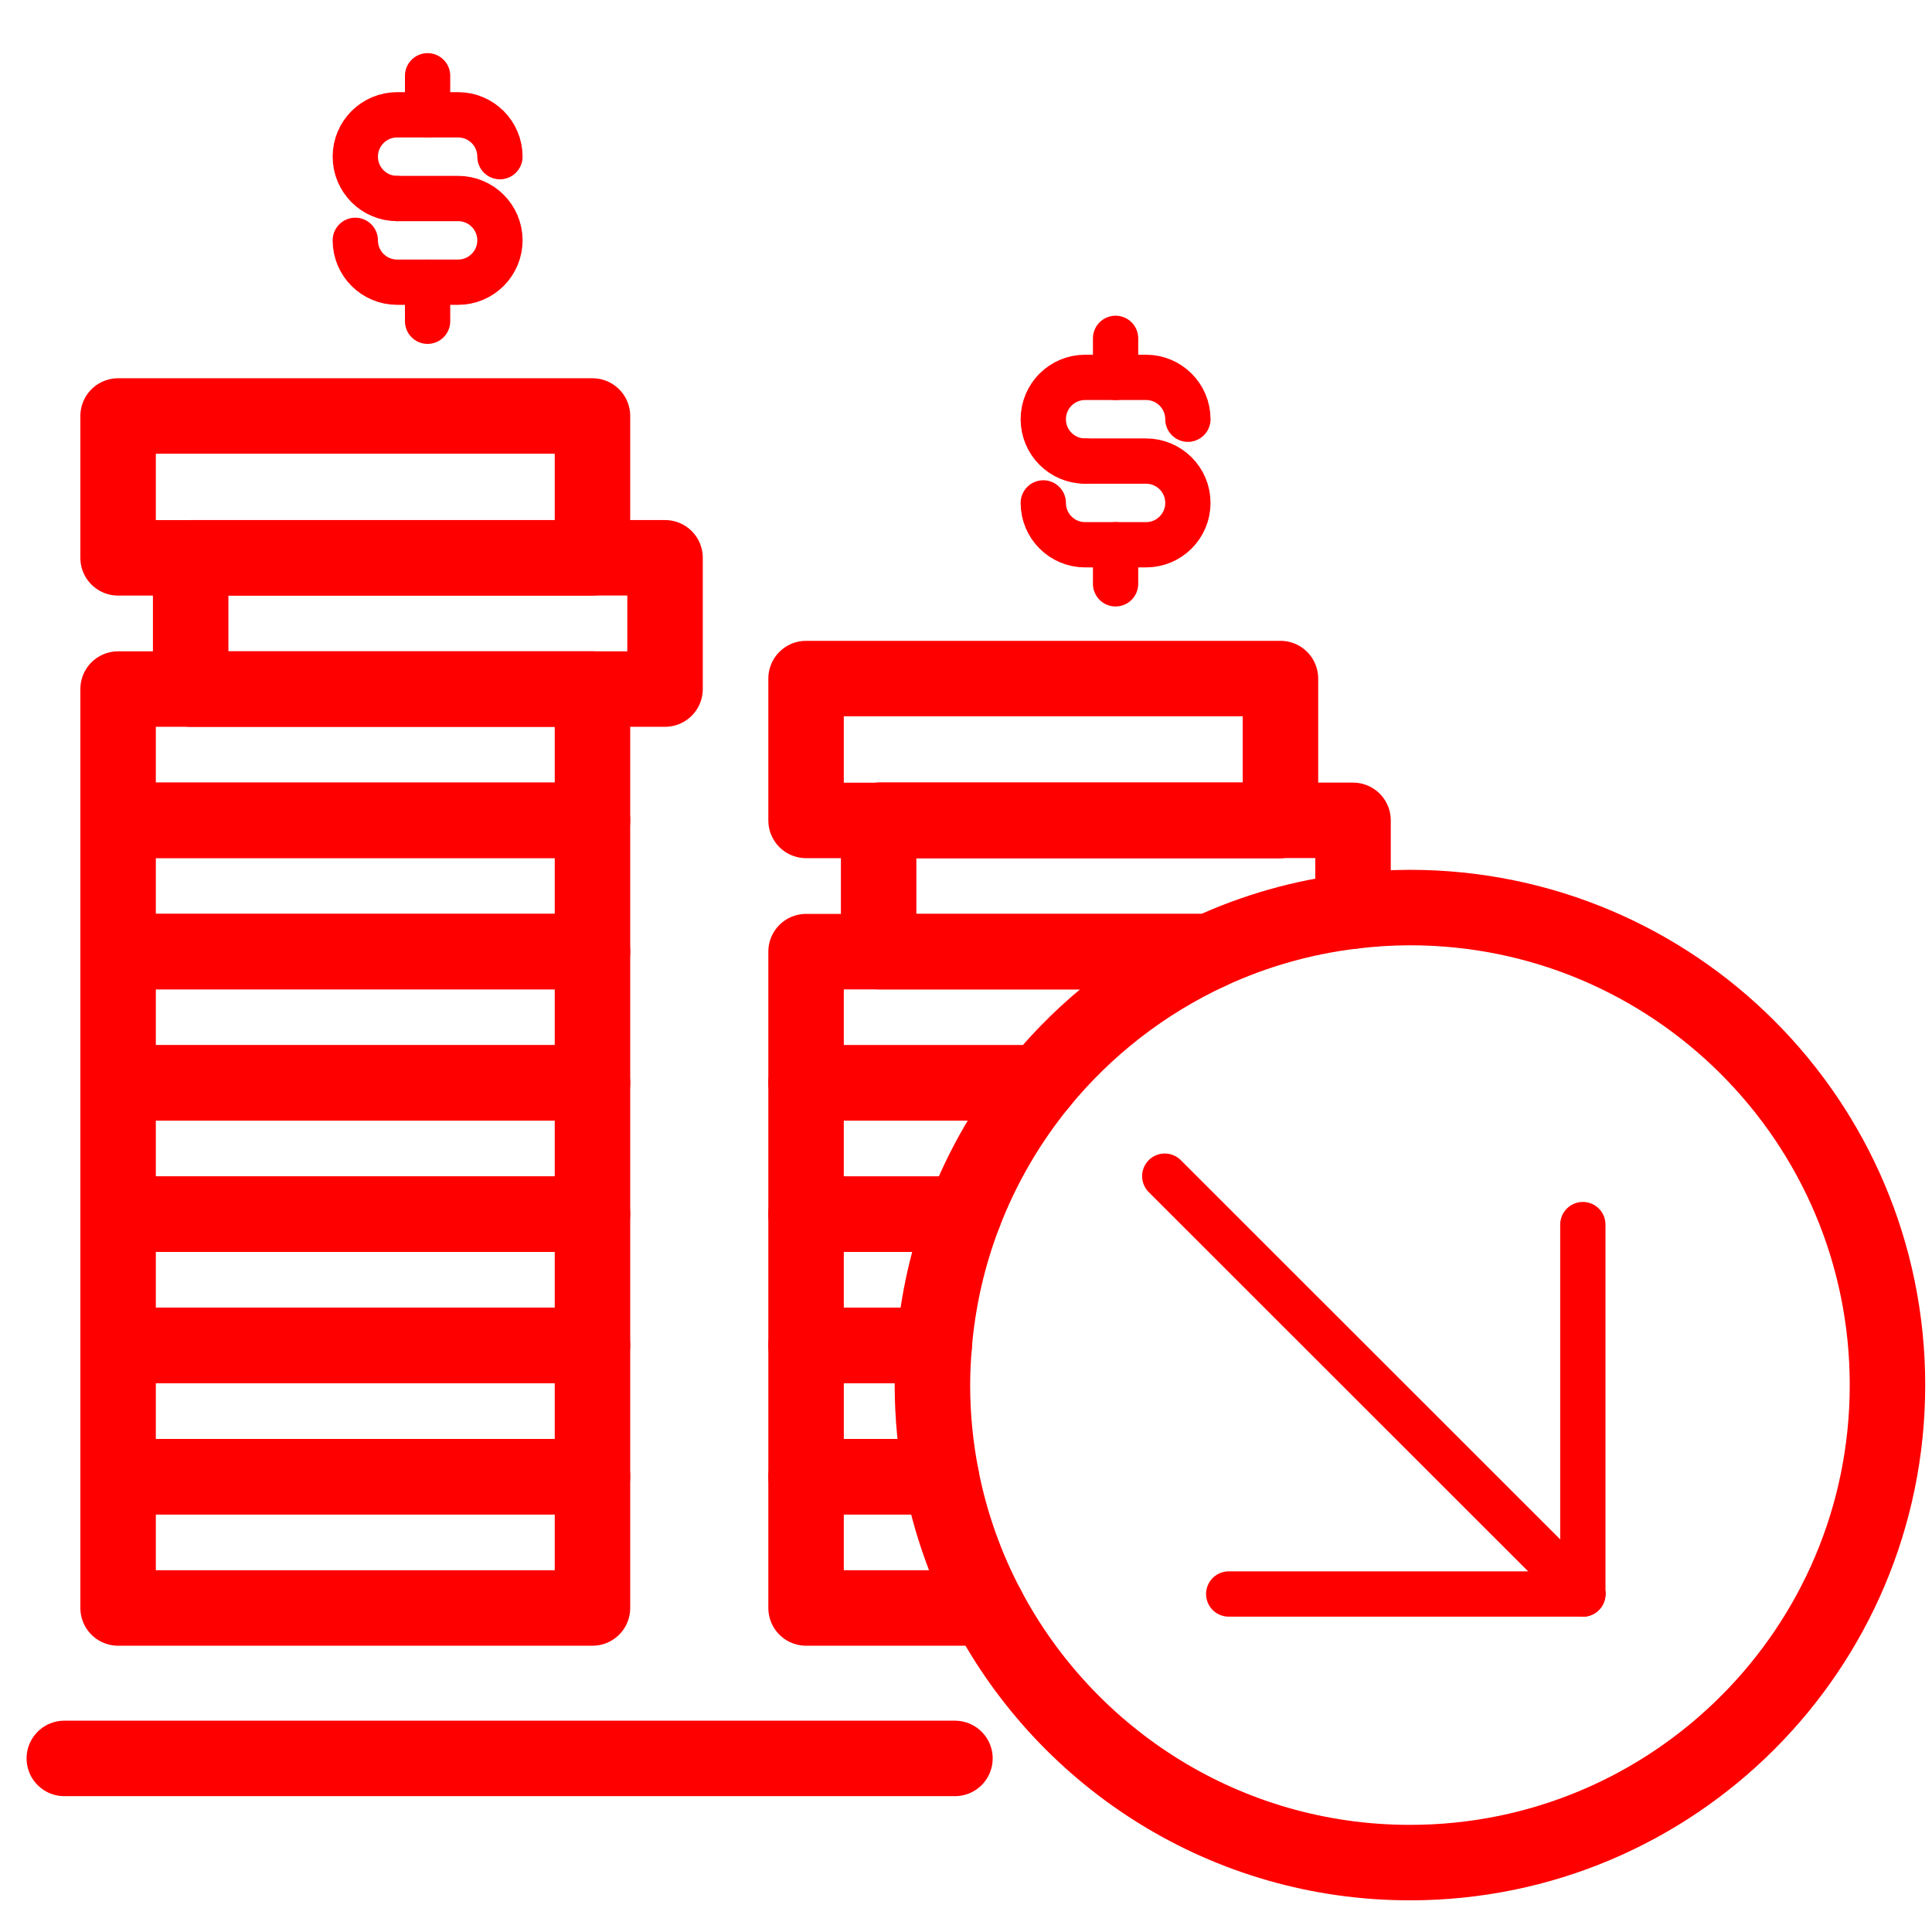 <?xml version="1.0" encoding="utf-8"?>
<!-- Generator: Adobe Illustrator 16.0.0, SVG Export Plug-In . SVG Version: 6.00 Build 0)  -->
<!DOCTYPE svg PUBLIC "-//W3C//DTD SVG 1.1//EN" "http://www.w3.org/Graphics/SVG/1.1/DTD/svg11.dtd">
<svg version="1.1" xmlns="http://www.w3.org/2000/svg" xmlns:xlink="http://www.w3.org/1999/xlink" x="0px" y="0px" width="128px"
	 height="128px" viewBox="0 0 128 128" enable-background="new 0 0 128 128" xml:space="preserve">
<g id="Calque_2">
	<g>
		<g>
			<path fill="none" stroke="#FF0000" stroke-width="3" stroke-linecap="round" stroke-linejoin="round" stroke-miterlimit="10" d="
				M26.312,13.152c-1.532,0-2.773-1.241-2.773-2.773l0,0c0-1.532,1.241-2.773,2.773-2.773h4.037c1.531,0,2.773,1.241,2.773,2.773
				l0,0"/>
			<path fill="none" stroke="#FF0000" stroke-width="3" stroke-linecap="round" stroke-linejoin="round" stroke-miterlimit="10" d="
				M26.312,13.152h4.037c1.531,0,2.773,1.24,2.773,2.771l0,0c0,1.532-1.242,2.773-2.773,2.773h-4.037
				c-1.532,0-2.773-1.241-2.773-2.773"/>
		</g>
		
			<line fill="none" stroke="#FF0000" stroke-width="3" stroke-linecap="round" stroke-linejoin="round" stroke-miterlimit="10" x1="28.329" y1="7.605" x2="28.329" y2="5.02"/>
		
			<line fill="none" stroke="#FF0000" stroke-width="3" stroke-linecap="round" stroke-linejoin="round" stroke-miterlimit="10" x1="28.329" y1="21.284" x2="28.329" y2="18.697"/>
	</g>
	
		<rect x="7.824" y="27.561" fill="none" stroke="#FF0000" stroke-width="5" stroke-linecap="round" stroke-linejoin="round" stroke-miterlimit="10" width="31.429" height="9.398"/>
	
		<rect x="12.632" y="36.954" fill="none" stroke="#FF0000" stroke-width="5" stroke-linecap="round" stroke-linejoin="round" stroke-miterlimit="10" width="31.429" height="8.698"/>
	
		<rect x="7.824" y="45.652" fill="none" stroke="#FF0000" stroke-width="5" stroke-linecap="round" stroke-linejoin="round" stroke-miterlimit="10" width="31.429" height="8.697"/>
	
		<rect x="7.824" y="54.349" fill="none" stroke="#FF0000" stroke-width="5" stroke-linecap="round" stroke-linejoin="round" stroke-miterlimit="10" width="31.429" height="8.698"/>
	
		<rect x="7.824" y="63.047" fill="none" stroke="#FF0000" stroke-width="5" stroke-linecap="round" stroke-linejoin="round" stroke-miterlimit="10" width="31.429" height="8.697"/>
	
		<rect x="7.824" y="71.744" fill="none" stroke="#FF0000" stroke-width="5" stroke-linecap="round" stroke-linejoin="round" stroke-miterlimit="10" width="31.429" height="8.695"/>
	
		<rect x="7.824" y="80.439" fill="none" stroke="#FF0000" stroke-width="5" stroke-linecap="round" stroke-linejoin="round" stroke-miterlimit="10" width="31.429" height="8.698"/>
	
		<rect x="7.824" y="89.138" fill="none" stroke="#FF0000" stroke-width="5" stroke-linecap="round" stroke-linejoin="round" stroke-miterlimit="10" width="31.429" height="8.697"/>
	
		<rect x="7.824" y="97.835" fill="none" stroke="#FF0000" stroke-width="5" stroke-linecap="round" stroke-linejoin="round" stroke-miterlimit="10" width="31.429" height="8.698"/>
	<g>
		<g>
			<path fill="none" stroke="#FF0000" stroke-width="3" stroke-linecap="round" stroke-linejoin="round" stroke-miterlimit="10" d="
				M71.893,30.548c-1.533,0-2.773-1.241-2.773-2.773l0,0c0-1.532,1.24-2.773,2.773-2.773h4.036c1.53,0,2.772,1.241,2.772,2.773l0,0"
				/>
			<path fill="none" stroke="#FF0000" stroke-width="3" stroke-linecap="round" stroke-linejoin="round" stroke-miterlimit="10" d="
				M71.893,30.548h4.036c1.53,0,2.772,1.24,2.772,2.771l0,0c0,1.532-1.242,2.773-2.772,2.773h-4.036
				c-1.533,0-2.773-1.241-2.773-2.773"/>
		</g>
		
			<line fill="none" stroke="#FF0000" stroke-width="3" stroke-linecap="round" stroke-linejoin="round" stroke-miterlimit="10" x1="73.91" y1="25.001" x2="73.91" y2="22.416"/>
		
			<line fill="none" stroke="#FF0000" stroke-width="3" stroke-linecap="round" stroke-linejoin="round" stroke-miterlimit="10" x1="73.91" y1="38.68" x2="73.91" y2="36.093"/>
	</g>
</g>
<g id="Calque_3">
	<g>
		
			<polygon fill="none" stroke="#FF0000" stroke-width="5" stroke-linecap="round" stroke-linejoin="round" stroke-miterlimit="10" points="
			84.833,54.35 84.833,44.957 53.404,44.957 53.404,54.355 58.212,54.355 58.212,54.35 		"/>
		<path fill="none" stroke="#FF0000" stroke-width="5" stroke-linecap="round" stroke-linejoin="round" stroke-miterlimit="10" d="
			M89.642,60.36v-6.01h-4.809v0.005H58.212v8.693h21.926C83.089,61.682,86.284,60.759,89.642,60.36z"/>
		
			<rect x="58.212" y="54.35" fill="none" stroke="#FF0000" stroke-width="5" stroke-linecap="round" stroke-linejoin="round" stroke-miterlimit="10" width="26.621" height="0.005"/>
		<path fill="none" stroke="#FF0000" stroke-width="5" stroke-linecap="round" stroke-linejoin="round" stroke-miterlimit="10" d="
			M80.139,63.048H58.212h-4.808v8.697h15.513C71.934,68.06,75.768,65.072,80.139,63.048z"/>
		<path fill="none" stroke="#FF0000" stroke-width="5" stroke-linecap="round" stroke-linejoin="round" stroke-miterlimit="10" d="
			M68.917,71.745H53.404v8.698H63.87C65.088,77.267,66.799,74.334,68.917,71.745z"/>
		<path fill="none" stroke="#FF0000" stroke-width="5" stroke-linecap="round" stroke-linejoin="round" stroke-miterlimit="10" d="
			M63.87,80.443H53.404v8.697h8.487C62.142,86.099,62.82,83.18,63.87,80.443z"/>
		<path fill="none" stroke="#FF0000" stroke-width="5" stroke-linecap="round" stroke-linejoin="round" stroke-miterlimit="10" d="
			M61.775,91.765c0-0.885,0.046-1.758,0.117-2.624h-8.487v8.695h8.959C61.981,95.87,61.775,93.842,61.775,91.765z"/>
		<path fill="none" stroke="#FF0000" stroke-width="5" stroke-linecap="round" stroke-linejoin="round" stroke-miterlimit="10" d="
			M53.404,97.836v8.697h12.029c-1.424-2.692-2.471-5.614-3.07-8.697H53.404z"/>
		<path fill="none" stroke="#FF0000" stroke-width="5" stroke-linecap="round" stroke-linejoin="round" stroke-miterlimit="10" d="
			M65.434,106.533c5.306,10.031,15.842,16.869,27.979,16.869c17.473,0,31.637-14.165,31.637-31.638s-14.164-31.636-31.637-31.636
			c-1.277,0-2.533,0.084-3.771,0.231"/>
	</g>
	
		<line fill="none" stroke="#FF0000" stroke-width="5" stroke-linecap="round" stroke-linejoin="round" stroke-miterlimit="10" x1="4.261" y1="116.5" x2="63.268" y2="116.5"/>
</g>
<g id="Calque_4">
	<g>
		
			<line fill="none" stroke="#FF0000" stroke-width="3" stroke-linecap="round" stroke-linejoin="round" stroke-miterlimit="10" x1="77.169" y1="77.923" x2="104.867" y2="105.607"/>
		
			<line fill="none" stroke="#FF0000" stroke-width="3" stroke-linecap="round" stroke-linejoin="round" stroke-miterlimit="10" x1="104.867" y1="105.607" x2="104.867" y2="81.132"/>
		
			<line fill="none" stroke="#FF0000" stroke-width="3" stroke-linecap="round" stroke-linejoin="round" stroke-miterlimit="10" x1="104.867" y1="105.607" x2="81.405" y2="105.607"/>
	</g>
</g>
</svg>
